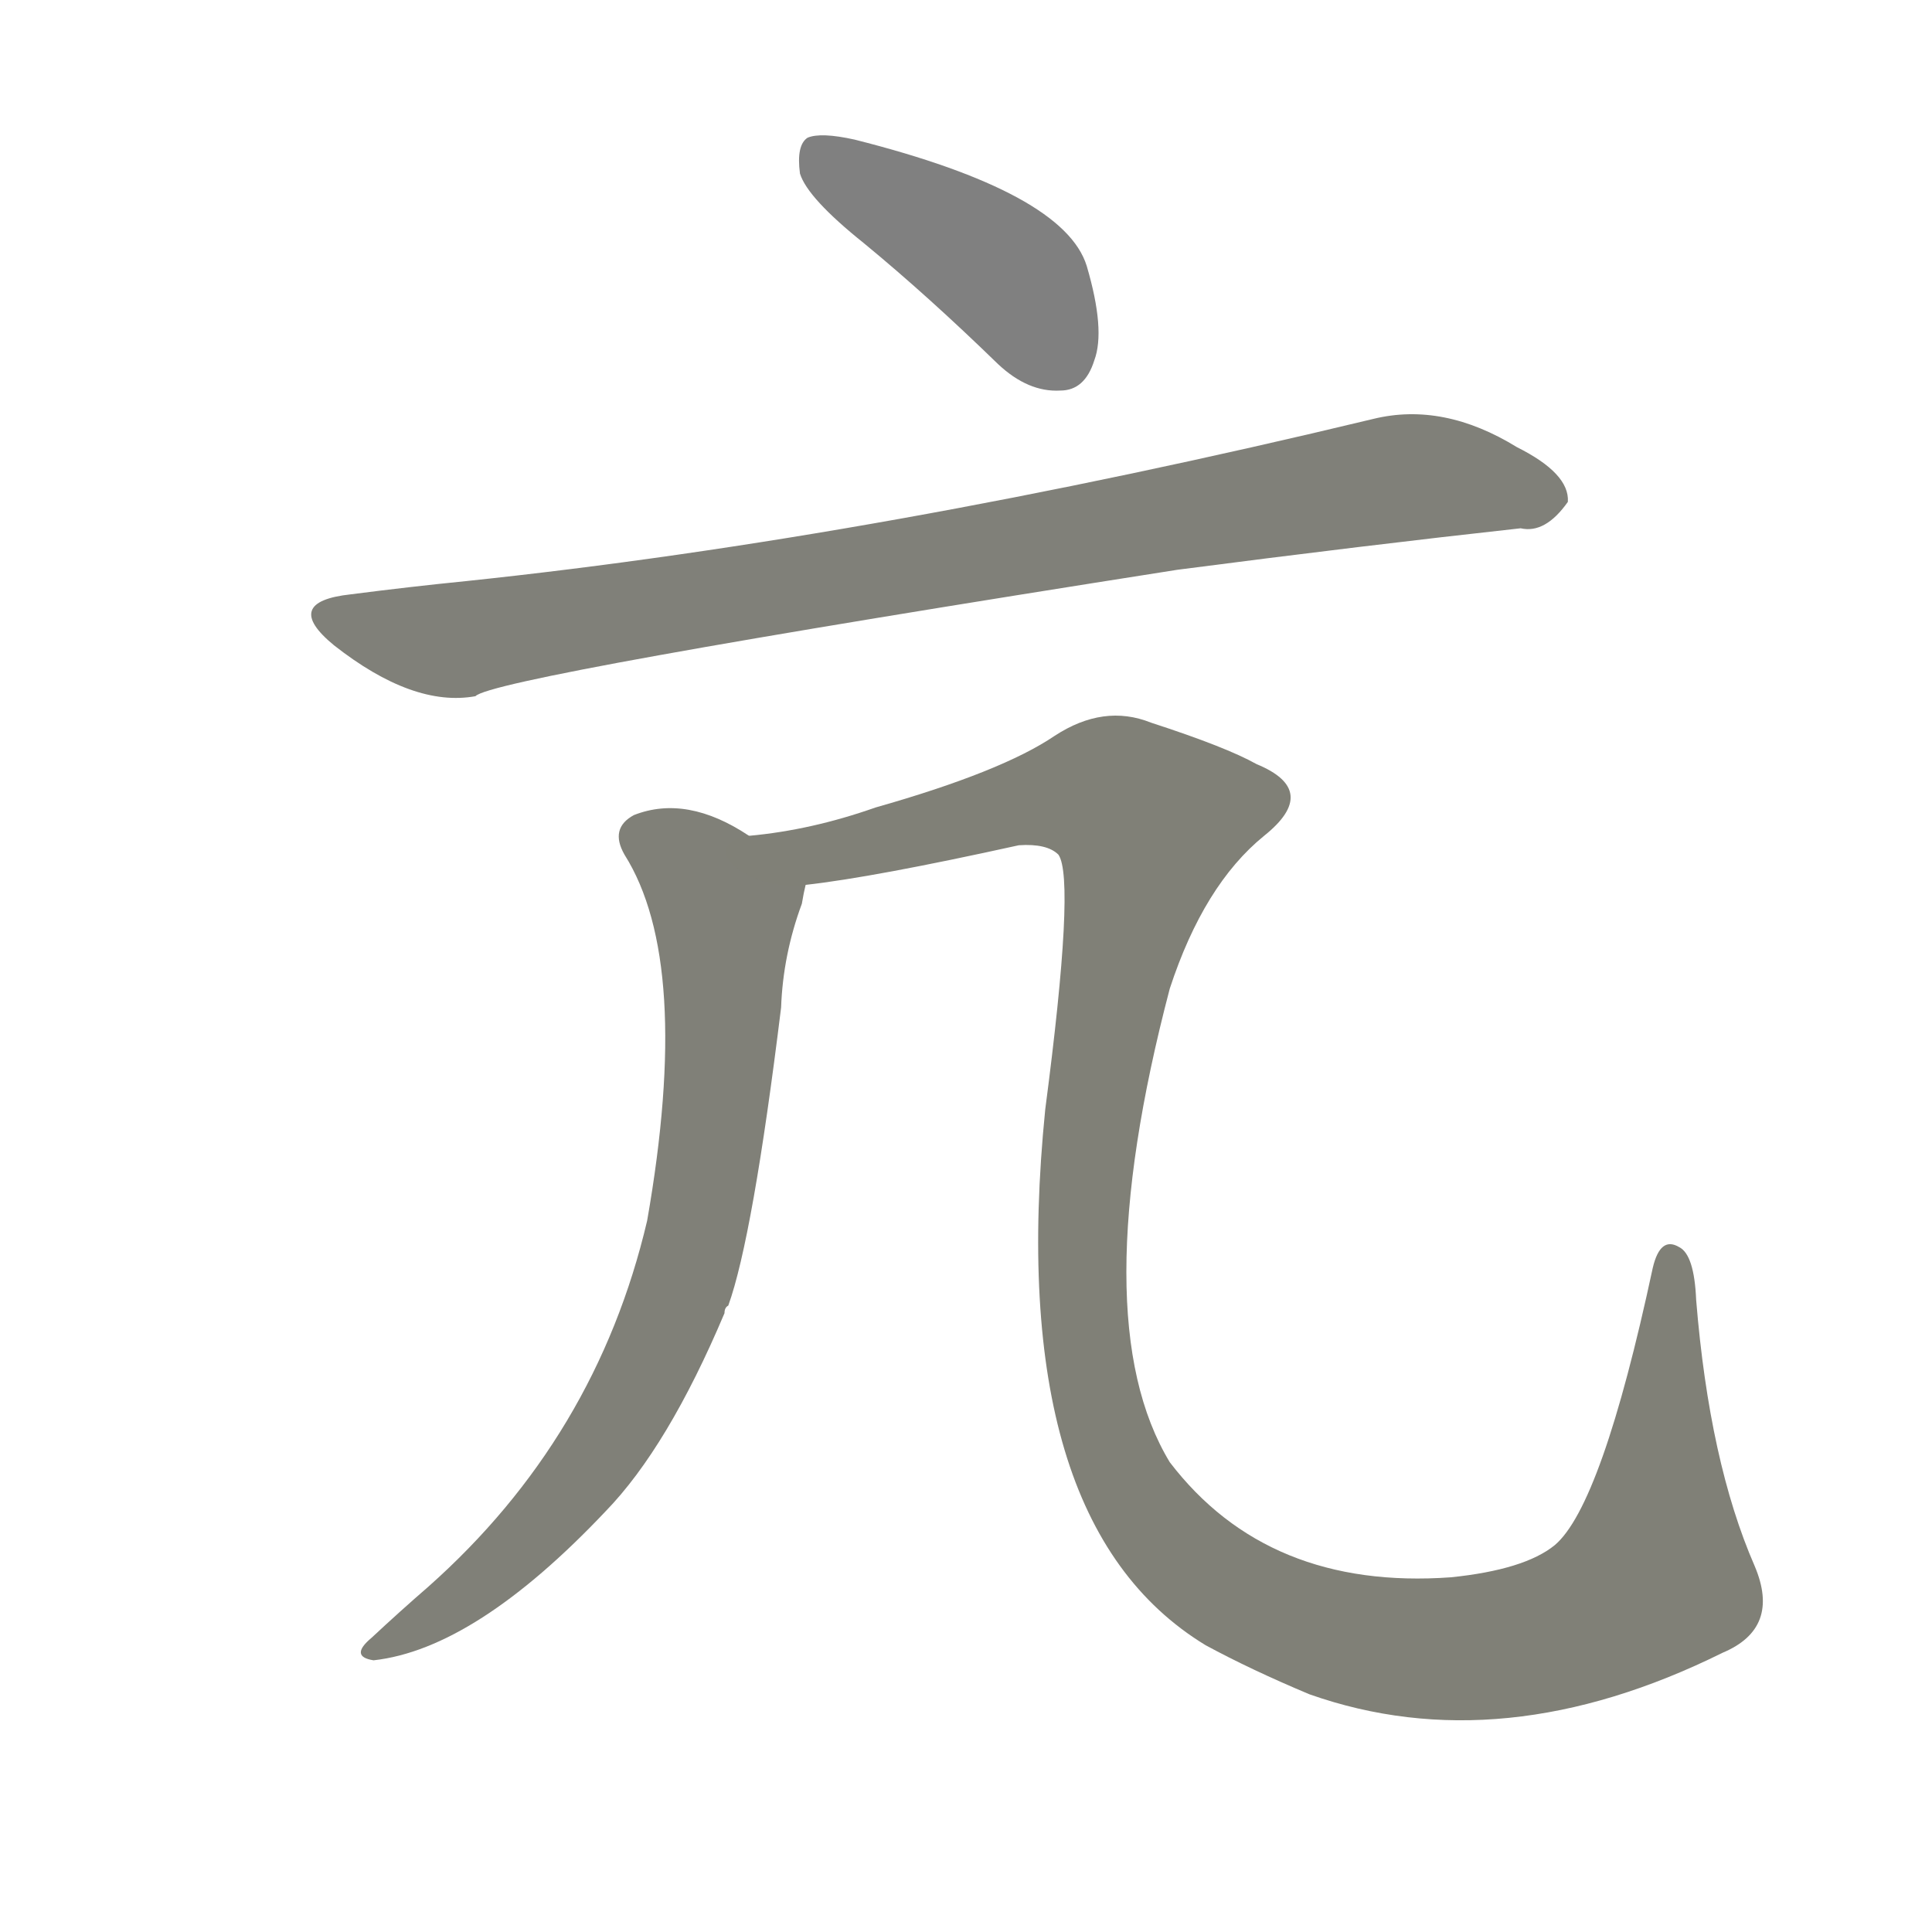 <svg version="1.1" viewBox="0 0 1024 1024" xmlns="http://www.w3.org/2000/svg">
  
  <g transform="scale(1, -1) translate(0, -900)">
    <style type="text/css">
        .stroke1 {fill: #808080;}
        .stroke2 {fill: #808079;}
        .stroke3 {fill: #808078;}
        .stroke4 {fill: #808077;}
        .stroke5 {fill: #808076;}
        .stroke6 {fill: #808075;}
        .stroke7 {fill: #808074;}
        .stroke8 {fill: #808073;}
        .stroke9 {fill: #808072;}
        .stroke10 {fill: #808071;}
        .stroke11 {fill: #808070;}
        .stroke12 {fill: #808069;}
        .stroke13 {fill: #808068;}
        .stroke14 {fill: #808067;}
        .stroke15 {fill: #808066;}
        .stroke16 {fill: #808065;}
        .stroke17 {fill: #808064;}
        .stroke18 {fill: #808063;}
        .stroke19 {fill: #808062;}
        .stroke20 {fill: #808061;}
        text {
            font-family: Helvetica;
            font-size: 50px;
            fill: #808060;
            paint-order: stroke;
            stroke: #000000;
            stroke-width: 4px;
            stroke-linecap: butt;
            stroke-linejoin: miter;
            font-weight: 800;
        }
    </style>

    <path d="M 458 771 Q 492 743 529 707 Q 545 692 562 693 Q 575 693 580 709 Q 586 725 576 759 Q 564 798 453 826 Q 435 830 428 827 Q 422 823 424 808 Q 428 795 458 771 Z" class="stroke1"/>
    <path d="M 186 585 Q 149 581 177 558 Q 219 525 252 531 Q 261 541 624 598 Q 724 611 806 620 Q 819 617 831 634 Q 832 649 804 663 Q 765 687 728 678 Q 466 615 247 592 Q 217 589 186 585 Z" class="stroke2"/>
    <path d="M 397 457 Q 364 479 336 468 Q 323 461 331 447 Q 367 390 343 253 Q 316 138 227 59 Q 212 46 197 32 Q 185 22 198 20 Q 252 26 321 99 Q 354 133 384 204 Q 384 207 386 208 Q 399 244 414 366 Q 415 394 425 421 Q 426 427 427 431 C 429 439 423 442 397 457 Z" class="stroke3"/>
    <path d="M 913 24 Q 944 37 930 70 Q 906 125 899 211 Q 898 235 890 239 Q 880 245 876 228 Q 849 102 824 81 Q 808 68 769 64 Q 672 57 620 125 Q 574 201 620 376 Q 638 431 670 457 Q 700 481 666 495 Q 650 504 610 517 Q 585 527 559 510 Q 531 491 464 472 Q 430 460 397 457 C 367 452 397 427 427 431 Q 463 435 540 452 Q 555 453 561 447 Q 570 434 554 312 Q 532 93 639 28 Q 663 15 694 2 Q 796 -34 913 24 Z" class="stroke4"/>
    
    
    
    </g>
</svg>